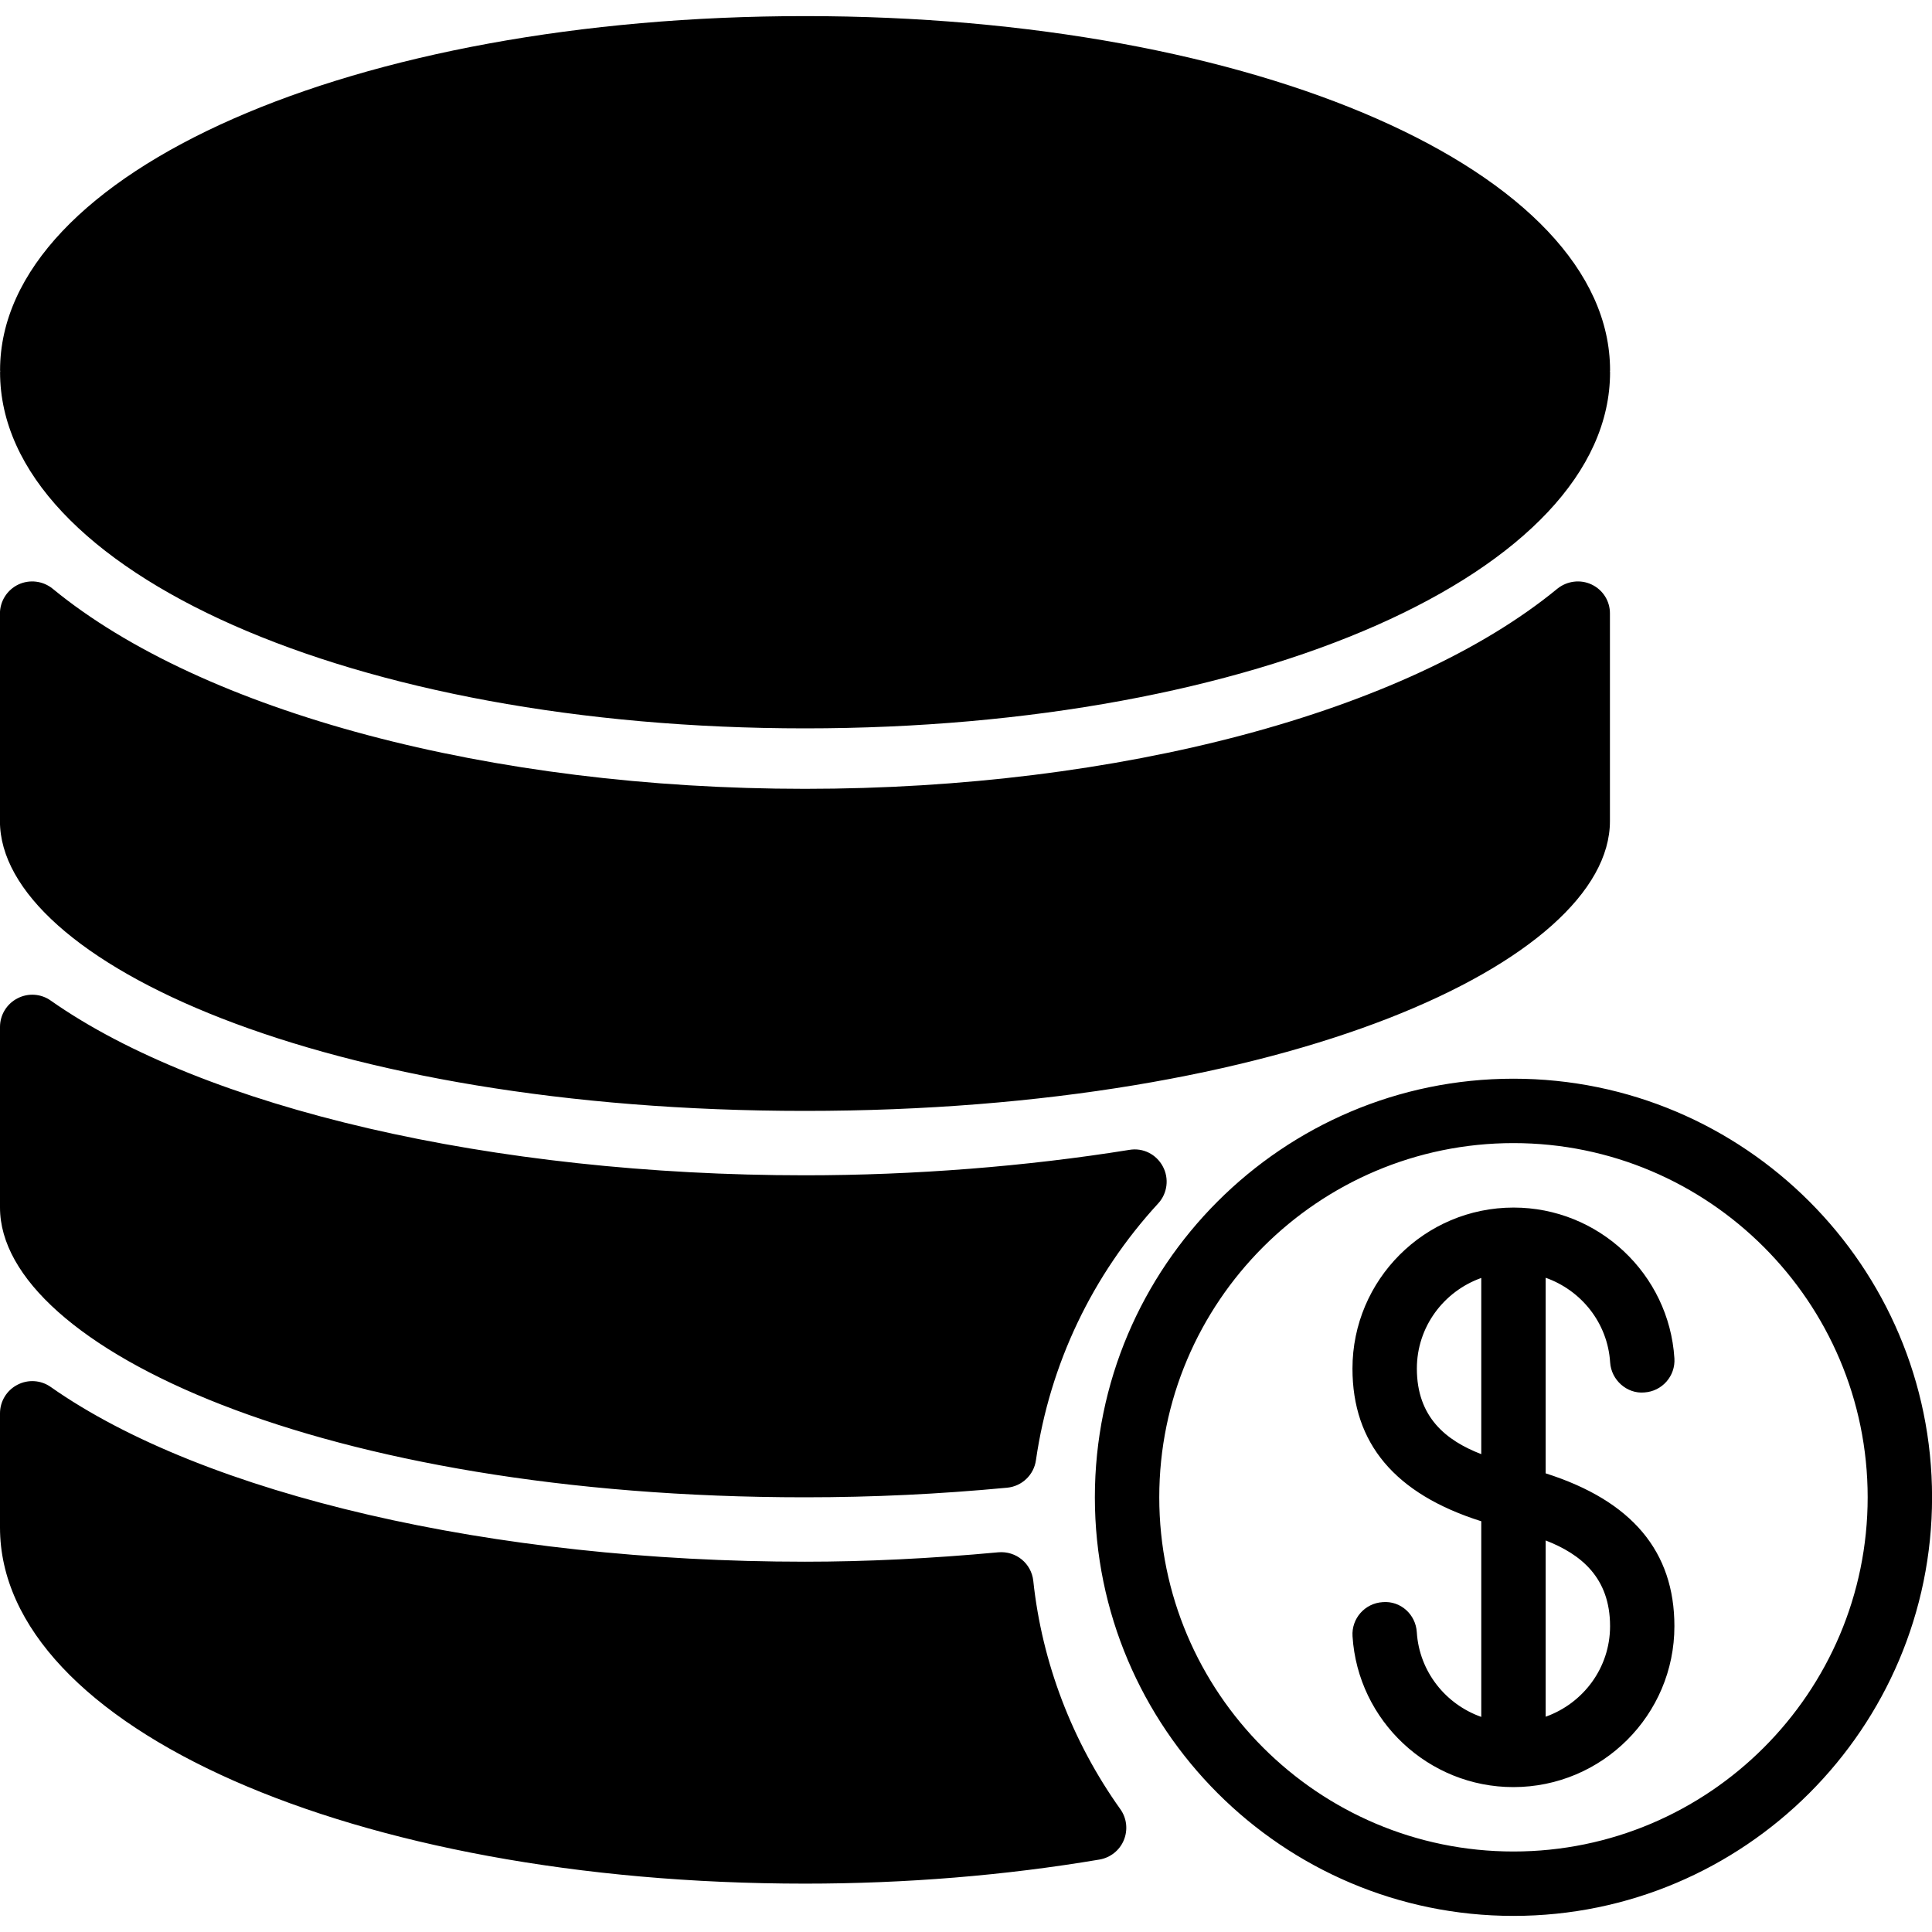 <?xml version="1.0" encoding="iso-8859-1"?>
<!-- Generator: Adobe Illustrator 19.0.0, SVG Export Plug-In . SVG Version: 6.00 Build 0)  -->
<svg version="1.1" id="Layer_1" xmlns="http://www.w3.org/2000/svg" xmlns:xlink="http://www.w3.org/1999/xlink" x="0px" y="0px"
	 viewBox="0 0 30 30" style="enable-background:new 0 0 30 30;" xml:space="preserve">
<g>
	<g>
		<path d="M12.499,17.25c7.477,0,12.5-2.327,12.5-4.5V9.528c0.002-0.193-0.109-0.369-0.285-0.452
			c-0.173-0.082-0.38-0.056-0.531,0.065c-2.333,1.918-6.809,3.108-11.683,3.108c-4.874,0-9.35-1.19-11.683-3.108
			C0.668,9.02,0.461,8.994,0.286,9.076C0.111,9.159-0.001,9.335-0.001,9.528v3.222C-0.001,14.923,5.022,17.25,12.499,17.25z
			 M12.501,11.31c7.009,0,12.5-2.429,12.5-5.53c0-0.005-0.002-0.01-0.002-0.015s0.002-0.01,0.002-0.015c0-3.084-5.491-5.5-12.5-5.5
			c-7.009,0-12.5,2.416-12.5,5.5c0,0.005,0.002,0.01,0.002,0.015S0.001,5.775,0.001,5.78C0.001,8.882,5.492,11.31,12.501,11.31z
			 M12.501,18.25c-4.841,0-9.33-1.039-11.713-2.713c-0.152-0.108-0.353-0.121-0.518-0.034C0.104,15.589,0,15.76,0,15.946v2.804
			c0,2.173,5.023,4.5,12.5,4.5c1.051,0,2.078-0.049,3.139-0.149c0.229-0.022,0.415-0.198,0.447-0.427
			c0.216-1.492,0.873-2.871,1.898-3.987c0.144-0.156,0.173-0.388,0.072-0.575c-0.1-0.187-0.305-0.293-0.518-0.257
			C15.934,18.113,14.192,18.25,12.501,18.25z M16.045,24.549c-0.029-0.272-0.268-0.469-0.543-0.445
			c-1.056,0.098-2.065,0.146-3.001,0.146c-4.841,0-9.33-1.039-11.713-2.713c-0.152-0.108-0.353-0.121-0.518-0.034
			C0.104,21.589,0,21.76,0,21.946v1.773c0,3.102,5.491,5.53,12.5,5.53c1.564,0,3.103-0.126,4.573-0.374
			c0.169-0.029,0.313-0.143,0.378-0.302c0.066-0.16,0.045-0.342-0.055-0.481C16.647,27.041,16.18,25.815,16.045,24.549z
			 M25.002,21.154c0.017,0.277,0.263,0.492,0.53,0.468c0.277-0.017,0.486-0.255,0.468-0.53c-0.083-1.313-1.181-2.341-2.497-2.341
			c-1.38,0-2.502,1.121-2.502,2.5c0,1.159,0.657,1.947,2,2.371v3.038c-0.552-0.195-0.962-0.701-1.001-1.314
			c-0.016-0.277-0.252-0.492-0.53-0.468c-0.277,0.017-0.486,0.255-0.468,0.53c0.083,1.314,1.181,2.342,2.497,2.342
			c1.38,0,2.502-1.121,2.501-2.499c0-1.157-0.655-1.945-1.999-2.373v-3.037C24.553,20.036,24.963,20.541,25.002,21.154z
			 M23.001,22.58c-0.549-0.212-1-0.576-1-1.329c0-0.65,0.419-1.2,1-1.407V22.58z M25.001,25.251c0,0.65-0.419,1.199-1,1.406v-2.737
			C24.549,24.133,25.001,24.498,25.001,25.251z M23.501,16.75c-3.584,0-6.5,2.916-6.5,6.5s2.916,6.5,6.5,6.5s6.5-2.916,6.5-6.5
			S27.085,16.75,23.501,16.75z M23.501,28.75c-3.032,0-5.5-2.468-5.5-5.5s2.468-5.5,5.5-5.5s5.5,2.468,5.5,5.5
			S26.533,28.75,23.501,28.75z"/>
	</g>
</g>
</svg>
